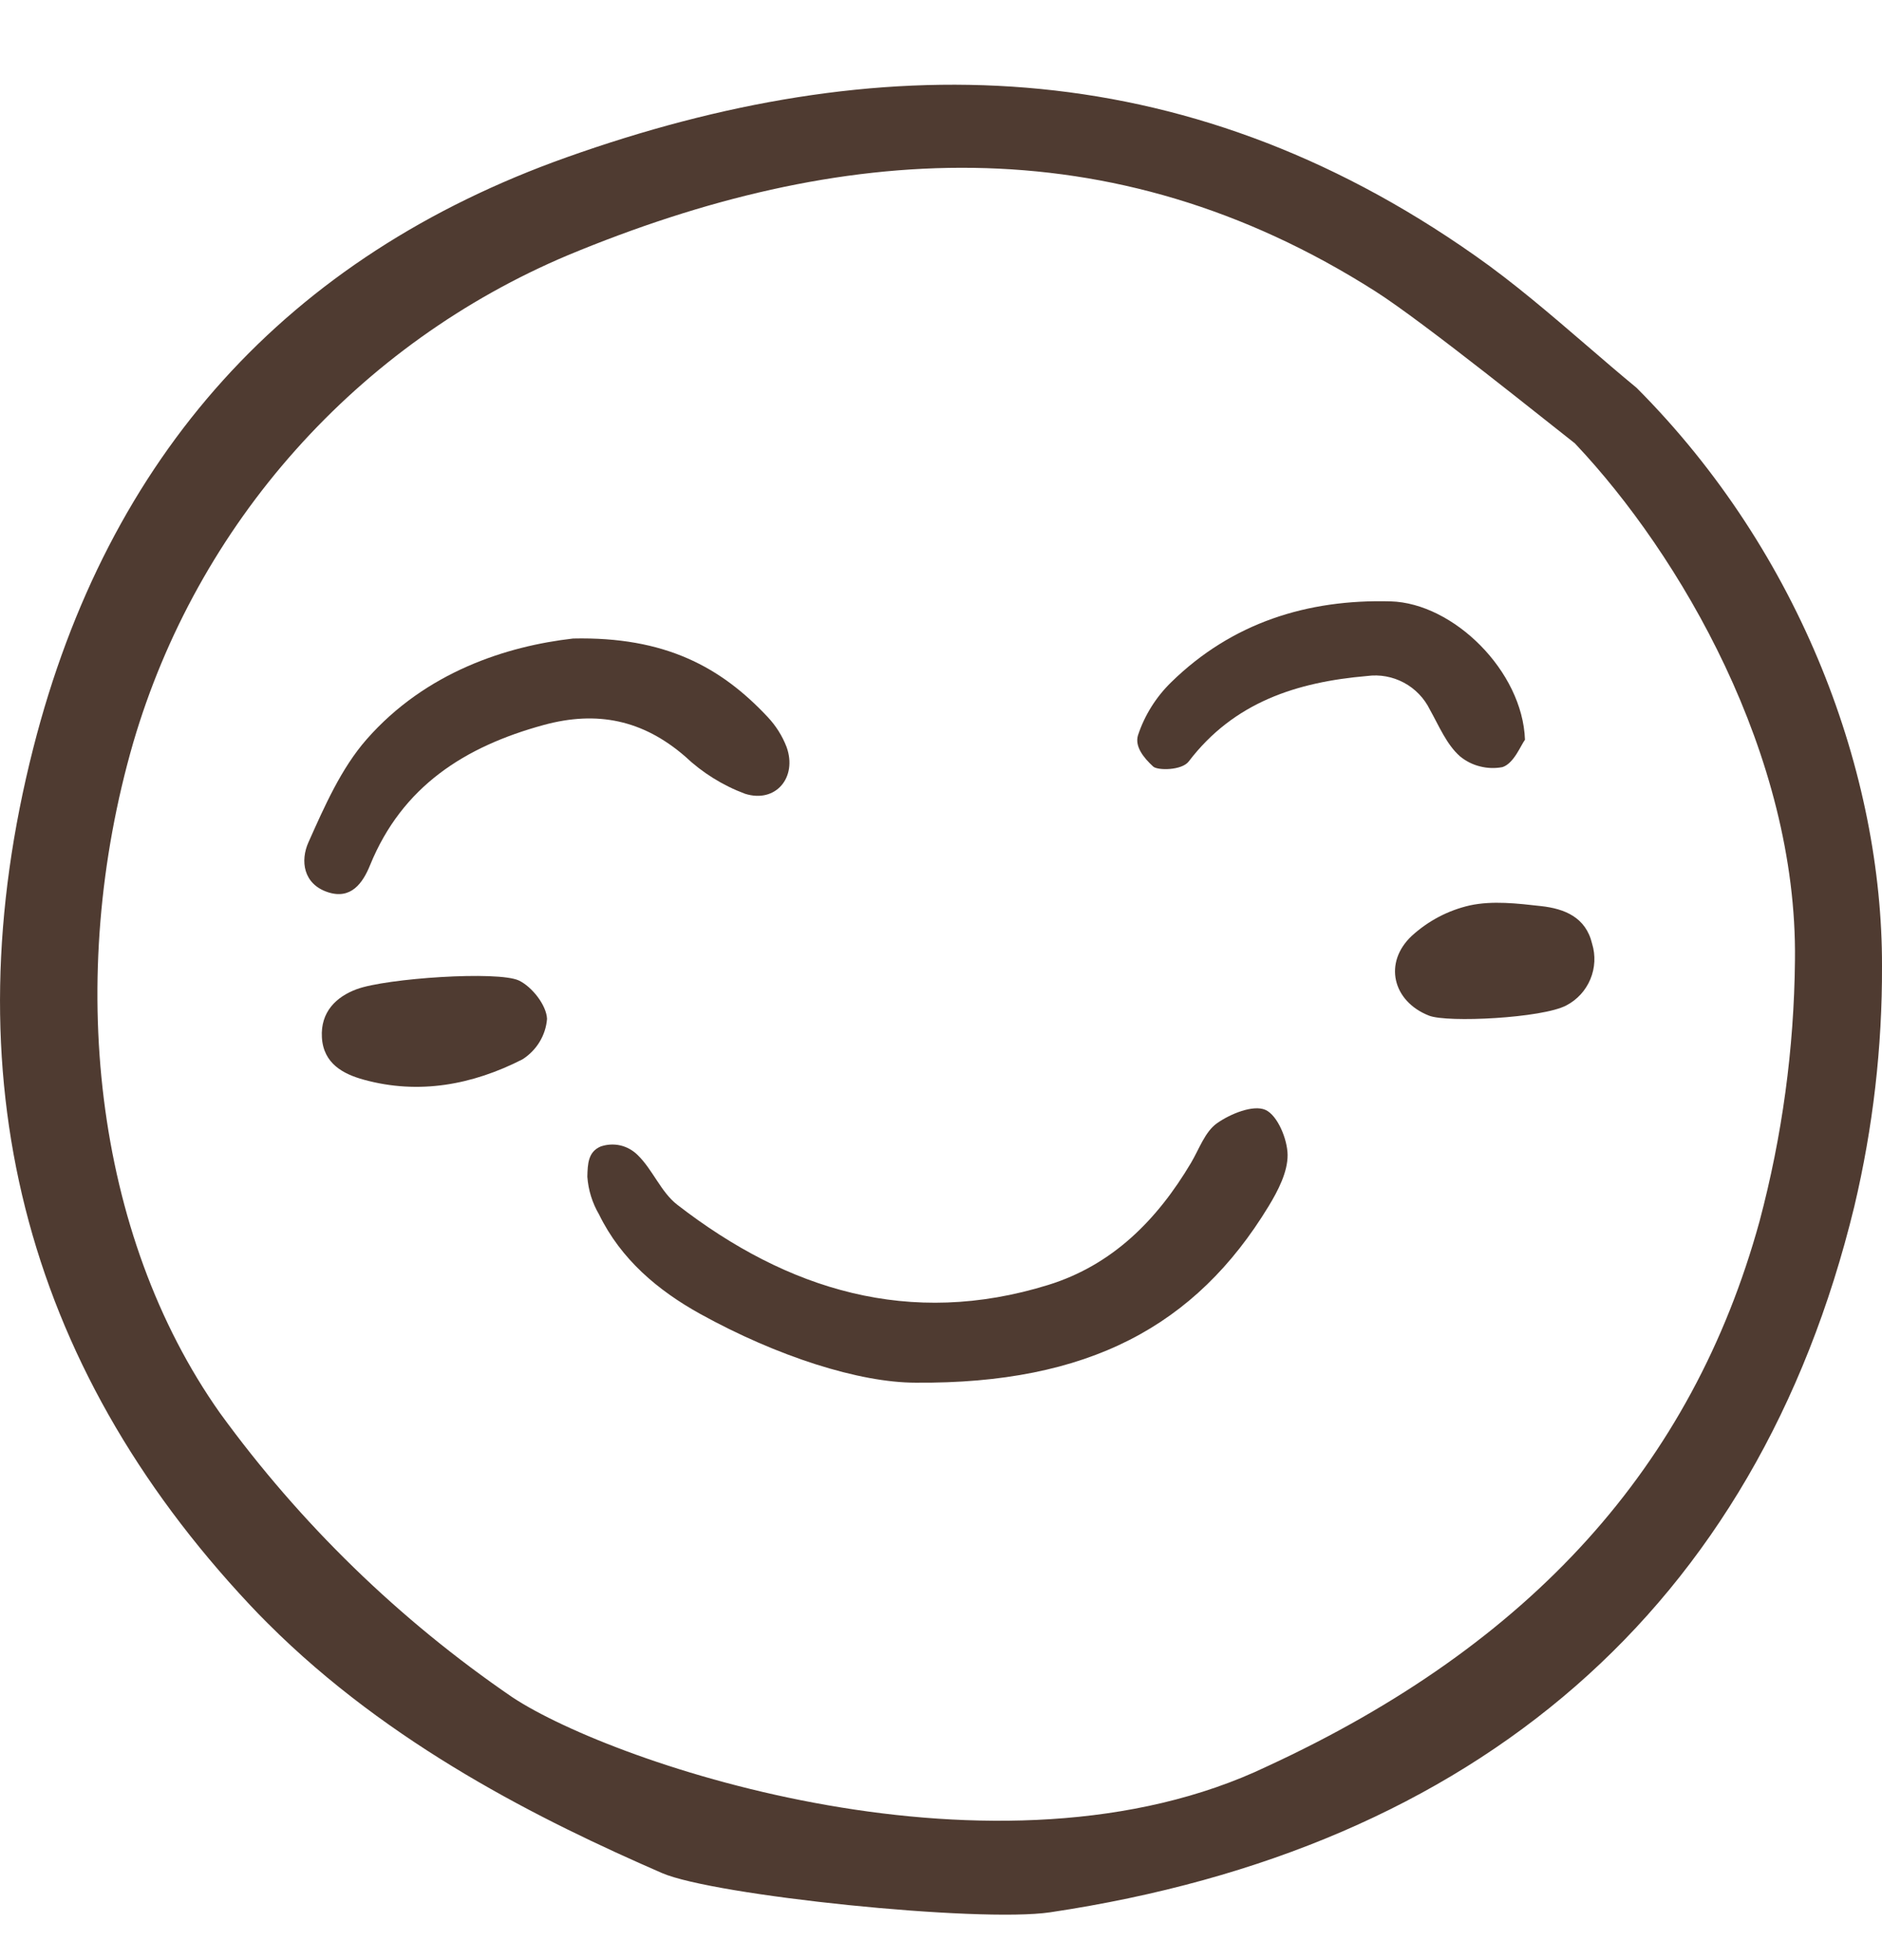 <svg width="24" height="25" viewBox="0 0 24 25" fill="none" xmlns="http://www.w3.org/2000/svg">
<g clip-path="url(#clip0_1_6663)">
<path d="M11.677 17.635C10.959 17.635 9.913 17.302 8.931 16.759C8.388 16.458 7.919 16.062 7.639 15.489C7.553 15.342 7.502 15.178 7.49 15.008C7.494 14.844 7.5 14.691 7.659 14.623C7.74 14.595 7.827 14.59 7.911 14.609C7.994 14.628 8.07 14.671 8.131 14.731C8.324 14.918 8.429 15.205 8.636 15.365C10.045 16.457 11.604 16.934 13.366 16.389C14.187 16.135 14.757 15.558 15.188 14.832C15.292 14.657 15.366 14.434 15.52 14.326C15.691 14.205 15.983 14.087 16.138 14.156C16.292 14.226 16.417 14.528 16.42 14.729C16.422 14.948 16.298 15.187 16.177 15.386C15.248 16.913 13.878 17.653 11.677 17.635Z" fill="#4f3b31"/>
<path d="M7.308 8.144C8.48 8.118 9.192 8.507 9.788 9.143C9.893 9.254 9.976 9.385 10.031 9.528C10.17 9.914 9.893 10.248 9.501 10.124C9.217 10.018 8.957 9.856 8.737 9.648C8.2 9.183 7.616 9.06 6.932 9.247C5.927 9.522 5.129 10.029 4.719 11.035C4.626 11.264 4.476 11.477 4.18 11.379C3.865 11.275 3.829 10.976 3.933 10.744C4.138 10.285 4.35 9.801 4.675 9.43C5.432 8.567 6.467 8.24 7.308 8.144Z" fill="#4f3b31"/>
<path d="M19.447 9.435C19.394 9.505 19.306 9.737 19.16 9.784C19.065 9.802 18.968 9.799 18.874 9.775C18.78 9.752 18.693 9.708 18.619 9.647C18.448 9.497 18.351 9.259 18.235 9.052C18.163 8.905 18.047 8.784 17.903 8.707C17.759 8.63 17.595 8.6 17.433 8.622C16.539 8.699 15.736 8.955 15.159 9.712C15.072 9.827 14.764 9.829 14.706 9.777C14.583 9.664 14.469 9.521 14.512 9.378C14.597 9.121 14.743 8.889 14.937 8.7C15.71 7.944 16.671 7.641 17.733 7.67C18.536 7.692 19.417 8.561 19.447 9.435Z" fill="#4f3b31"/>
<path d="M6.618 12.506C6.785 12.586 6.969 12.821 6.976 12.995C6.968 13.099 6.935 13.2 6.88 13.29C6.826 13.379 6.751 13.455 6.663 13.511C6.029 13.835 5.345 13.965 4.64 13.771C4.378 13.699 4.125 13.567 4.105 13.232C4.086 12.907 4.287 12.713 4.55 12.616C4.927 12.477 6.35 12.38 6.618 12.506Z" fill="#4f3b31"/>
<path d="M18.224 12.954C17.757 12.771 17.64 12.276 18.004 11.936C18.213 11.745 18.467 11.611 18.743 11.548C19.033 11.485 19.353 11.523 19.655 11.557C19.95 11.59 20.223 11.698 20.303 12.036C20.349 12.185 20.341 12.345 20.281 12.489C20.221 12.633 20.113 12.751 19.975 12.823C19.671 12.986 18.457 13.046 18.224 12.954Z" fill="#4f3b31"/>
<path d="M0.425 9.539C-0.636 13.707 0.293 17.385 3.187 20.47C3.262 20.55 3.339 20.63 3.416 20.706C4.971 22.261 6.907 23.221 8.441 23.889C9.1 24.176 12.479 24.526 13.393 24.39C18.827 23.578 22.402 20.514 23.647 15.387C23.885 14.383 24.004 13.354 24 12.322C24.006 9.89 22.982 7.064 20.871 4.947C20.654 4.768 20.437 4.581 20.228 4.401C19.774 4.011 19.304 3.606 18.813 3.262C15.061 0.621 11.163 0.606 7.227 2.006C3.664 3.273 1.375 5.808 0.425 9.539ZM7.242 3.255C10.696 1.82 14.161 1.566 17.54 3.716C18.158 4.109 19.806 5.44 20.065 5.64L20.082 5.653L20.096 5.668C21.414 7.066 22.924 9.623 22.89 12.251C22.879 13.374 22.727 14.492 22.438 15.578C21.579 18.698 19.527 20.972 16.163 22.527C12.744 24.165 7.84 22.509 6.535 21.648C5.093 20.662 3.832 19.436 2.805 18.022C1.195 15.743 0.834 12.467 1.699 9.472C2.104 8.09 2.811 6.814 3.77 5.739C4.729 4.663 5.915 3.815 7.242 3.255Z" fill="#4f3b31"/>
</g>
<defs>
<clipPath id="clip0_1_6663">
<rect width="24" height="24" fill="white" transform="translate(0 0.75)"/>
</clipPath>
</defs>
</svg>
